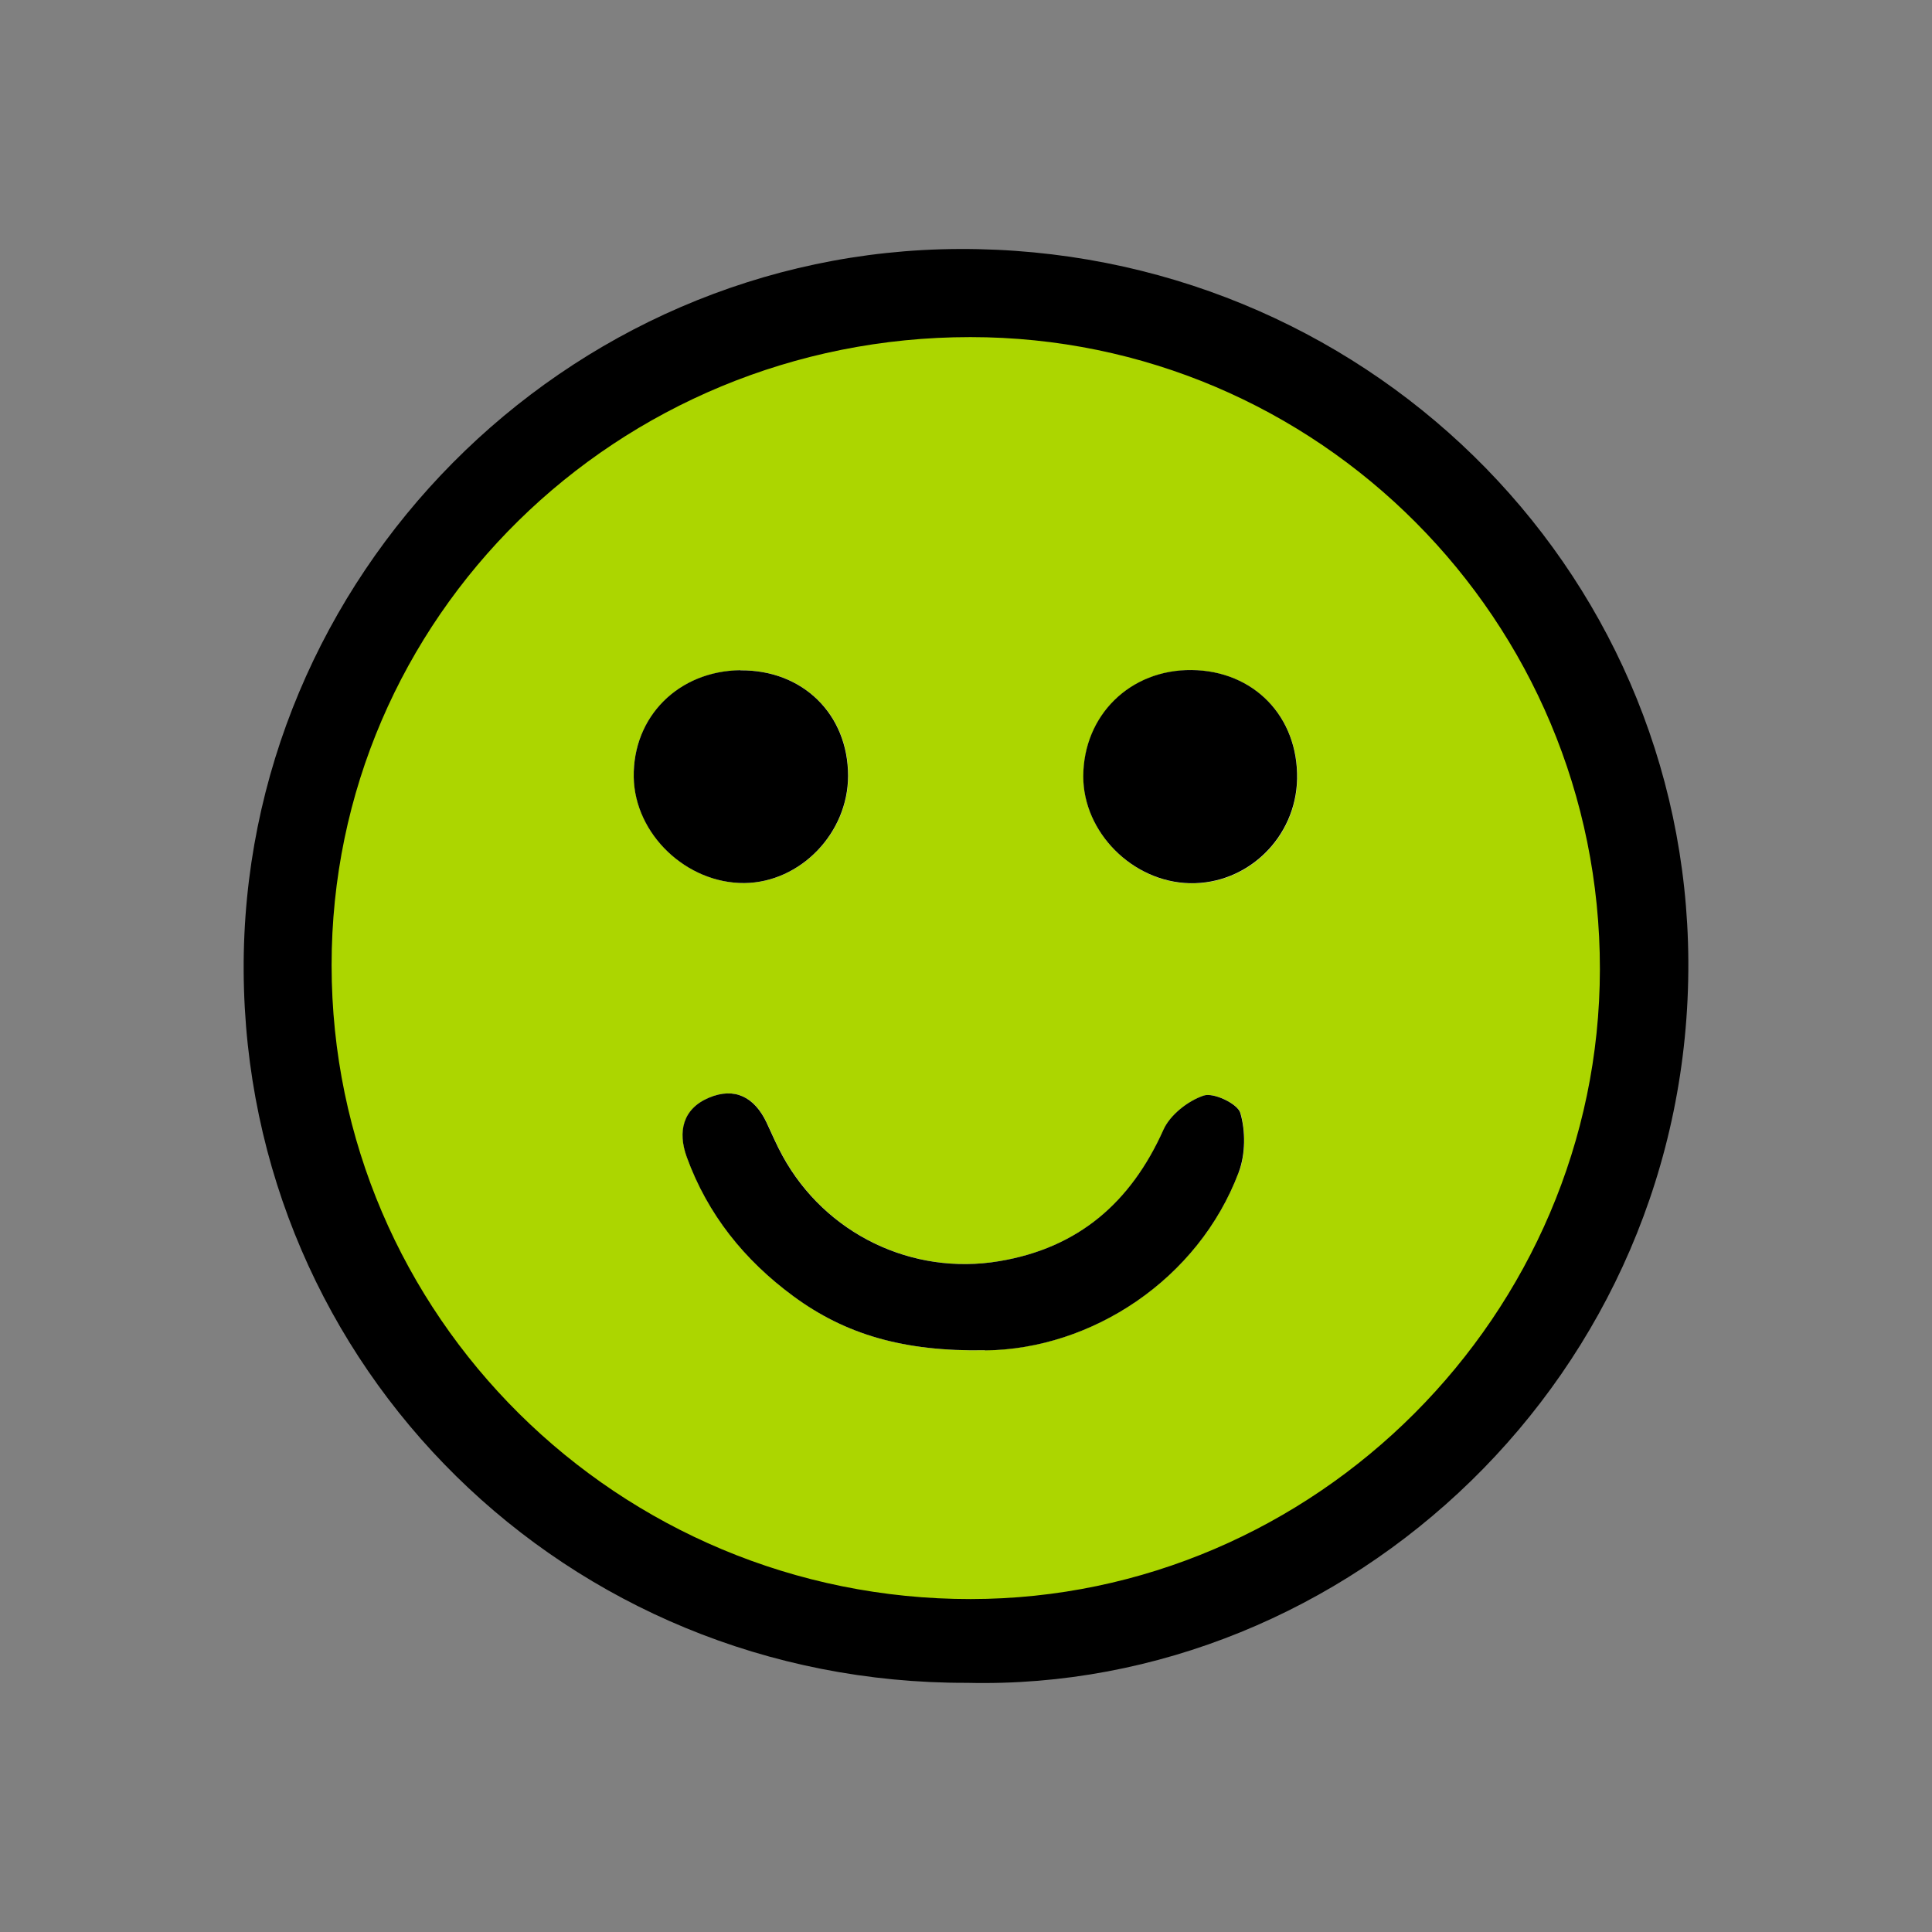 <?xml version="1.0" encoding="UTF-8"?><svg id="Ebene_1" xmlns="http://www.w3.org/2000/svg" width="116" height="116" viewBox="0 0 116 116"><rect x="0" y="0" width="116" height="116" fill="#808080" stroke="none"/><circle cx="58" cy="58" r="40.58" fill="#acd600"/><g><path d="m14.63,58.31c-.13-23.67,19.29-43.27,42.97-43.36,24.14-.09,43.64,19,43.77,42.75.13,24.89-20.47,43.89-43.3,43.34-24.02.07-43.3-18.9-43.44-42.73ZM58.26,20.24c-21.23,0-38.36,16.85-38.35,37.72.01,21.02,17.21,38.07,38.38,38.05,20.69-.02,37.75-17.1,37.77-37.82.02-20.94-16.92-37.95-37.8-37.95Z"/><path d="m74.39,70.37c.4-1.07.41-2.46.09-3.55-.16-.55-1.61-1.24-2.2-1.04-.95.32-2.02,1.16-2.42,2.06-1.95,4.35-5.09,7.08-9.84,7.88-5.25.89-10.46-1.64-13.02-6.31-.36-.65-.65-1.34-.97-2.02-.72-1.51-1.9-2.14-3.46-1.48-1.58.67-1.87,2.05-1.33,3.55,1.25,3.45,3.46,6.2,6.41,8.37,3.12,2.3,6.65,3.33,11.49,3.24,6.38-.06,12.81-4.24,15.24-10.71h.01Zm-9.34-23.74c0,3.36,2.97,6.34,6.4,6.41,3.47.07,6.37-2.75,6.44-6.26.07-3.74-2.59-6.5-6.33-6.54-3.69-.04-6.5,2.71-6.51,6.39Zm-26.99.03c.06,3.43,3.17,6.39,6.65,6.36,3.36-.04,6.22-3,6.22-6.44,0-3.69-2.72-6.37-6.47-6.33-3.72.04-6.47,2.79-6.41,6.42h0Z" fill="#fff"/><path d="m59.14,81.08c6.38-.06,12.81-4.24,15.24-10.71.4-1.07.41-2.46.09-3.55-.16-.55-1.61-1.24-2.2-1.04-.95.32-2.02,1.16-2.42,2.06-1.95,4.35-5.09,7.08-9.84,7.88-5.25.89-10.46-1.64-13.02-6.31-.36-.65-.65-1.34-.97-2.02-.72-1.51-1.9-2.14-3.46-1.48-1.58.67-1.87,2.05-1.33,3.55,1.25,3.45,3.46,6.2,6.41,8.37,3.12,2.3,6.65,3.33,11.49,3.24h.01Z"/><path d="m71.55,40.23c-3.69-.04-6.5,2.71-6.51,6.39,0,3.36,2.97,6.34,6.4,6.41,3.47.07,6.37-2.75,6.44-6.26.07-3.74-2.59-6.5-6.33-6.54Z"/><path d="m44.46,40.24c-3.72.04-6.47,2.79-6.41,6.42.06,3.43,3.17,6.39,6.65,6.36,3.36-.04,6.22-3,6.22-6.44,0-3.69-2.72-6.37-6.47-6.33h0Z"/></g></svg>